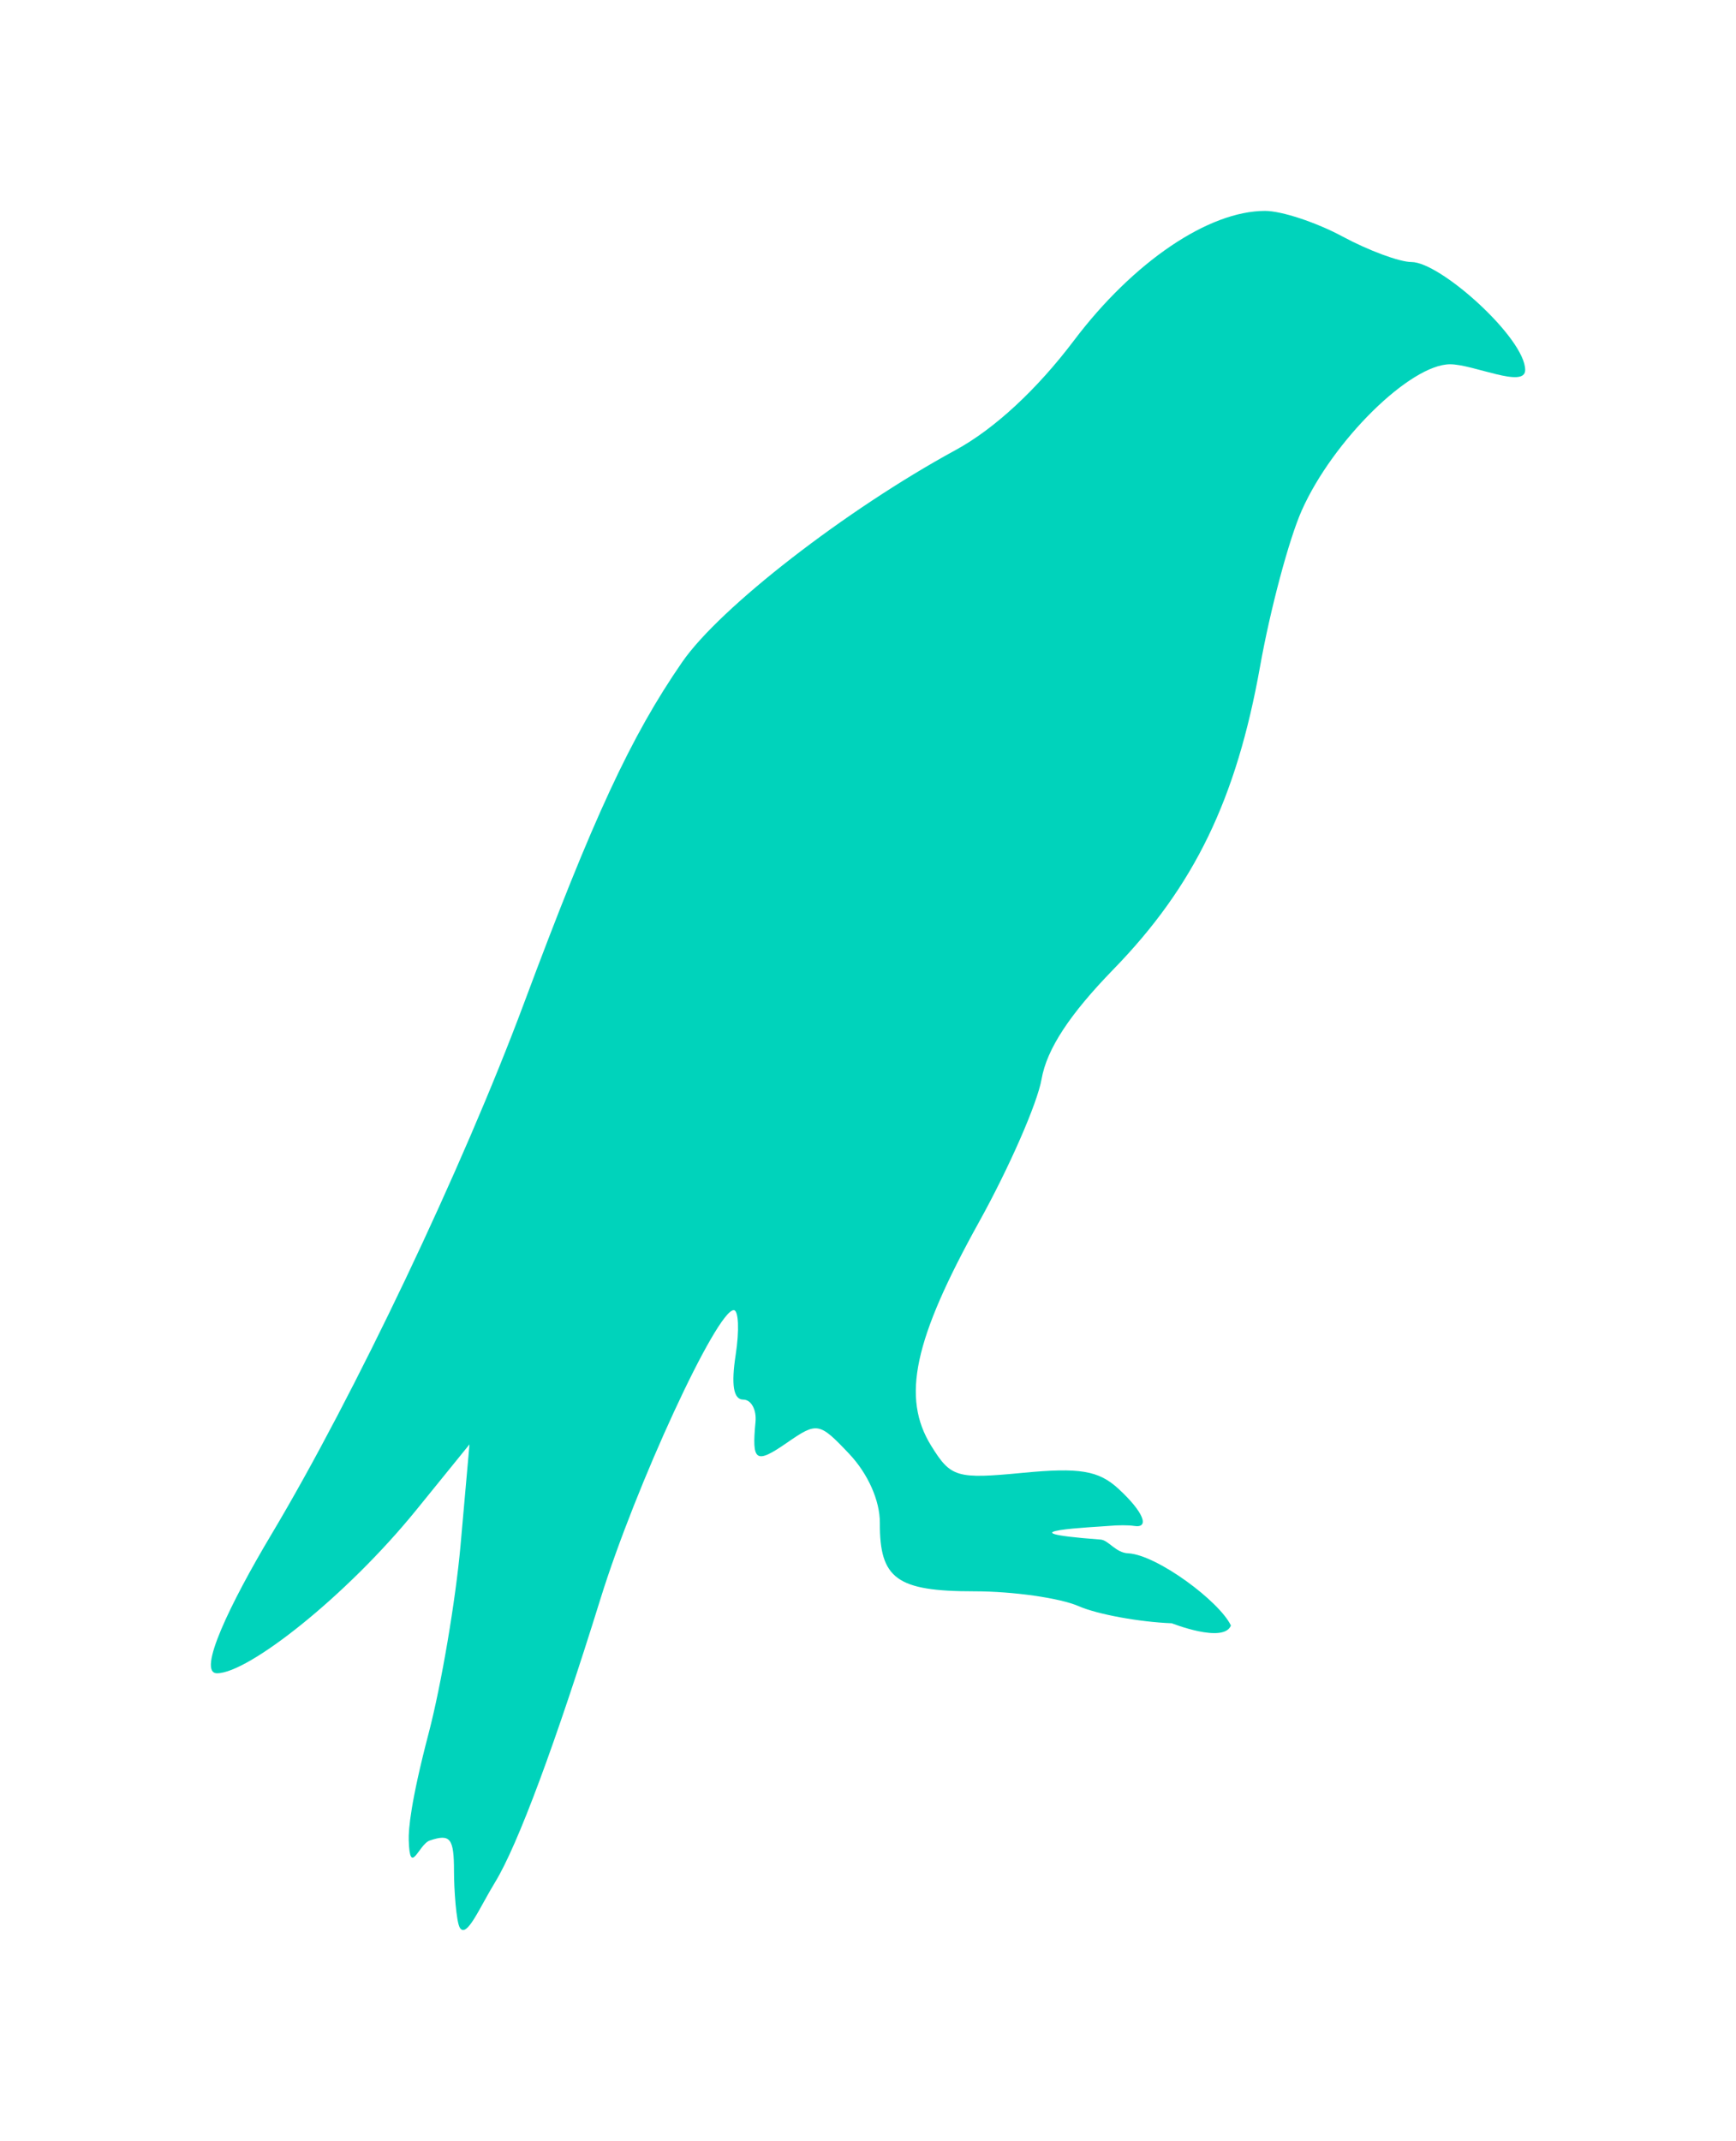 <?xml version="1.0" encoding="UTF-8" standalone="no"?>
<svg
   id="svg2"
   viewBox="0 0 185.26 228.39"
   version="1.1"
   sodipodi:docname="eagle-0 copy.svg"
   inkscape:version="1.1.2 (0a00cf5339, 2022-02-04)"
   xmlns:inkscape="http://www.inkscape.org/namespaces/inkscape"
   xmlns:sodipodi="http://sodipodi.sourceforge.net/DTD/sodipodi-0.dtd"
   xmlns="http://www.w3.org/2000/svg"
   xmlns:svg="http://www.w3.org/2000/svg"
   xmlns:rdf="http://www.w3.org/1999/02/22-rdf-syntax-ns#"
   xmlns:cc="http://creativecommons.org/ns#"
   xmlns:dc="http://purl.org/dc/elements/1.1/">
  <defs
     id="defs8" />
  <sodipodi:namedview
     id="namedview6"
     pagecolor="#ffffff"
     bordercolor="#666666"
     borderopacity="1.0"
     inkscape:pageshadow="2"
     inkscape:pageopacity="0.0"
     inkscape:pagecheckerboard="0"
     showgrid="false"
     inkscape:zoom="3.822409"
     inkscape:cx="92.74256"
     inkscape:cy="114.195"
     inkscape:window-width="1920"
     inkscape:window-height="1080"
     inkscape:window-x="2560"
     inkscape:window-y="718"
     inkscape:window-maximized="0"
     inkscape:current-layer="svg2" />
  <path
     id="path3054"
     d="m 52.842,200.77 c 2.407,-3.935 6.467,-14.854 11.251,-30.257 3.736,-12.031 12.388,-30.756 14.21,-30.756 0.516,0 0.608,2.147 0.205,4.772 -0.494,3.221 -0.232,4.772 0.807,4.772 0.847,0 1.436,1.074 1.31,2.386 -0.409,4.254 0.015,4.53 3.38,2.2 3.197,-2.214 3.427,-2.173 6.611,1.193 2.013,2.128 3.291,5.002 3.279,7.375 -0.03,5.968 1.808,7.297 10.09,7.297 4.124,0 9.132,0.713 11.129,1.585 1.997,0.871 6.469,1.692 9.938,1.824 0,0 5.529,2.194 6.307,0.24 -1.221,-2.573 -7.832,-7.496 -10.925,-7.702 -1.353,-0.023 -2.122,-1.403 -2.981,-1.467 -11.566,-0.861 -0.272,-1.347 0.894,-1.458 0.929,-0.089 2.124,-0.089 2.656,0 1.766,0.295 1.002,-1.532 -1.663,-3.975 -2.107,-1.932 -4.133,-2.268 -10.18,-1.688 -7.091,0.68 -7.686,0.504 -9.788,-2.887 -3.183,-5.135 -1.864,-11.3 5.106,-23.866 3.22,-5.806 6.223,-12.662 6.673,-15.235 0.56,-3.207 2.977,-6.898 7.684,-11.735 8.616,-8.858 13.109,-18.14 15.637,-32.305 1.087,-6.093 3.087,-13.576 4.445,-16.629 3.316,-7.456 11.581,-15.595 15.836,-15.595 2.48,0 8.009,2.633 8.009,0.608 0,-3.386 -9.045,-11.515 -12.136,-11.515 -1.269,0 -4.584,-1.227 -7.367,-2.727 -2.783,-1.5 -6.496,-2.727 -8.25,-2.727 -6.041,0 -14.066,5.438 -20.4,13.824 -3.959,5.241 -8.494,9.438 -12.627,11.686 -11.695,6.359 -25.169,16.803 -29.183,22.621 -5.491,7.958 -9.493,16.587 -16.879,36.389 -6.548,17.555 -18.106,41.853 -26.952,56.657 -4.407,7.377 -7.99,14.819 -5.806,14.819 3.325,0 13.785,-8.205 21.277,-17.437 l 5.663,-6.979 -0.951,10.722 c -0.523,5.897 -2.056,14.937 -3.406,20.088 -1.928,7.354 -2.16,10.28 -2.127,11.397 0.12,3.986 1.058,0.448 2.251,0.048 2.197,-0.737 2.58,-0.245 2.58,3.317 0,1.763 0.227,5.407 0.638,6.015 0.74,1.097 2.077,-2.151 3.759,-4.901 z"
     style="fill:#00d3bb;fill-opacity:1" />
</svg>
